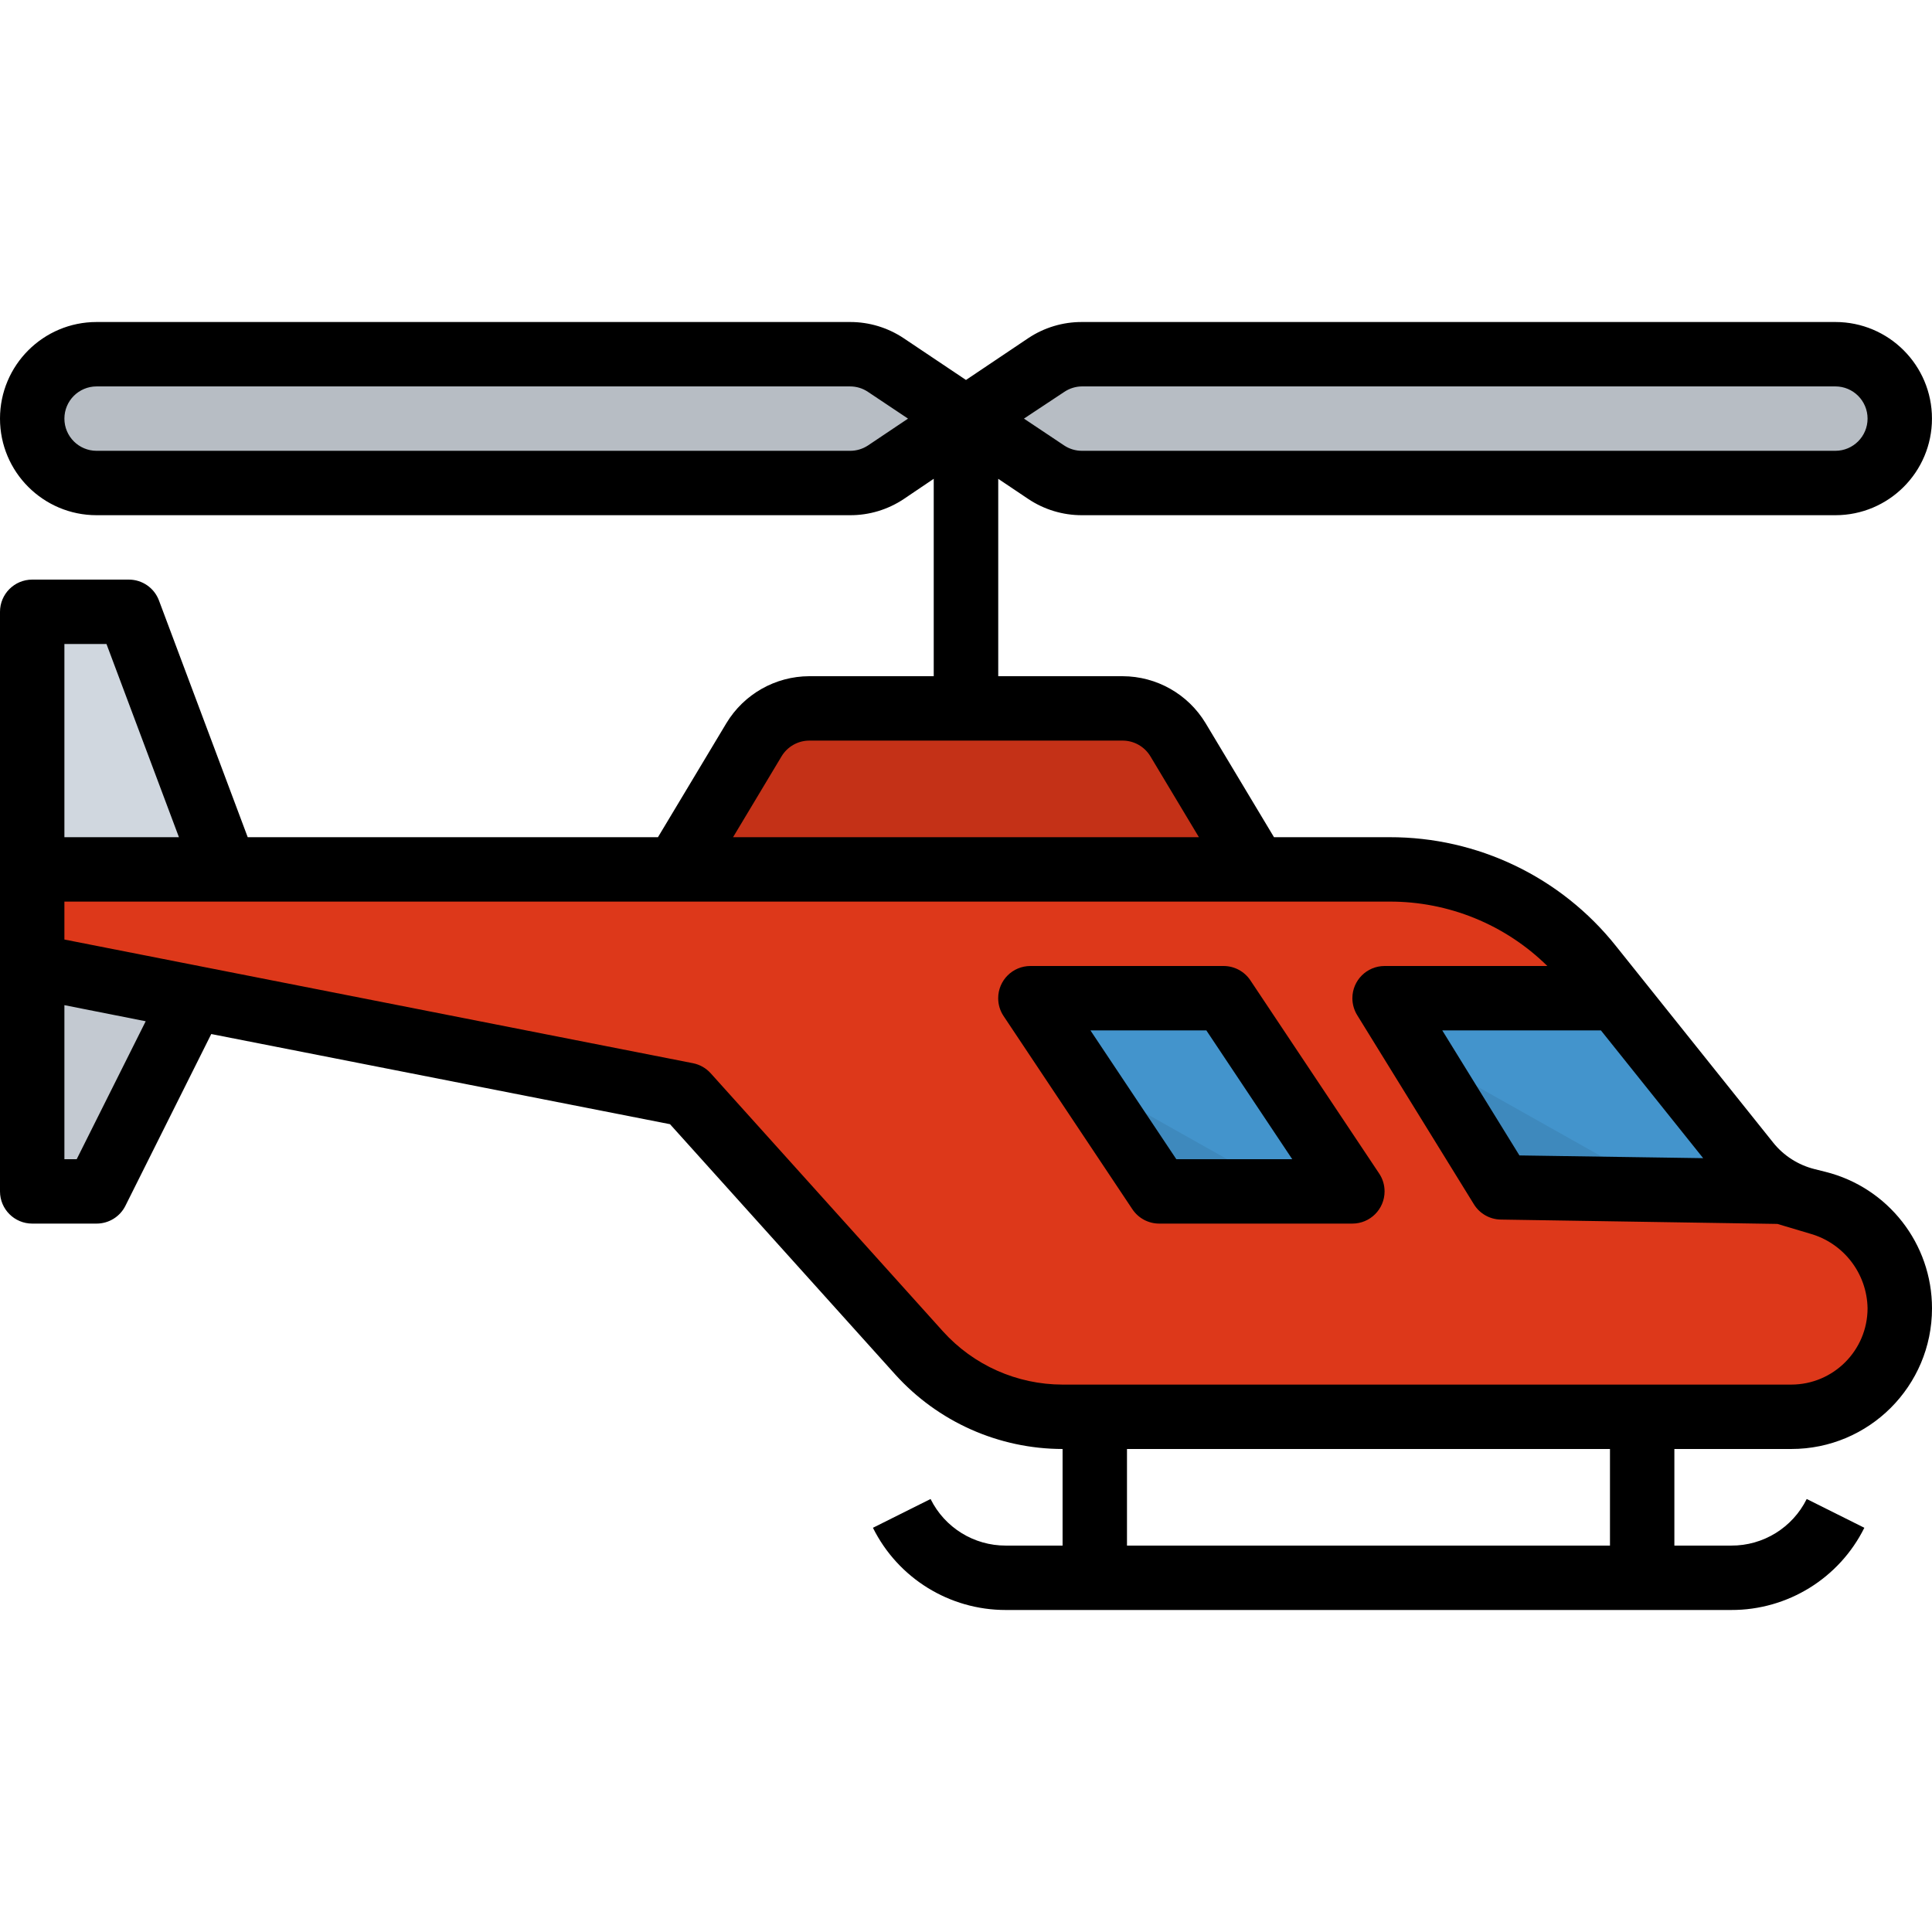 <?xml version="1.0" encoding="iso-8859-1"?>
<!-- Generator: Adobe Illustrator 21.0.0, SVG Export Plug-In . SVG Version: 6.00 Build 0)  -->
<svg version="1.1" id="Capa_1" xmlns="http://www.w3.org/2000/svg" xmlns:xlink="http://www.w3.org/1999/xlink" x="0px" y="0px"
	 viewBox="0 0 593.292 593.292" style="enable-background:new 0 0 593.292 593.292;" xml:space="preserve">
<g>
	<g>
		<g id="filled_outline_16_">
			<polygon style="fill:#C3C9D1;" points="9.888,365.862 29.664,365.862 56.362,305.792 56.362,305.792 9.888,296.646 			"/>
			<path style="fill:#DD381A;" d="M558.16,369.442l-3.411-0.85c-7.07-1.77-13.369-5.814-17.927-11.51l-48.352-60.436
				c-15.02-18.758-37.743-29.674-61.771-29.664H9.888v29.664l46.474,9.146l154.53,30.406l71.312,79.243
				c11.253,12.498,27.281,19.638,44.101,19.638h223.776c18.402,0.01,33.323-14.891,33.333-33.293
				C583.424,386.479,573.011,373.14,558.16,369.442z"/>
			<rect x="286.753" y="128.549" style="fill:#A4B0BF;" width="19.776" height="98.88"/>
			<path style="fill:#C43117;" d="M385.633,266.982H207.649l23.899-39.839c3.57-5.953,10.007-9.601,16.958-9.601h96.27
				c6.951,0,13.388,3.649,16.958,9.601L385.633,266.982z"/>
			<polygon style="fill:#D0D7DF;" points="69.216,266.982 9.888,266.982 9.888,187.877 39.552,187.877 			"/>
			<polygon style="fill:#4394CC;" points="375.745,306.534 415.297,365.862 355.969,365.862 316.417,306.534 			"/>
			<path style="fill:#4394CC;" d="M461.03,364.626l85.917,0.801c-3.896-2.076-7.337-4.914-10.125-8.346l-40.442-50.548h-71.194
				L461.03,364.626z"/>
			<path style="fill:#B7BDC4;" d="M260.985,148.325H29.664c-10.926,0-19.776-8.85-19.776-19.776l0,0
				c0-10.926,8.85-19.776,19.776-19.776h231.321c3.906,0,7.723,1.157,10.976,3.322l24.681,16.454l-24.72,16.454
				C268.678,147.159,264.881,148.315,260.985,148.325z"/>
			<path style="fill:#B7BDC4;" d="M332.297,108.773h231.321c10.926,0,19.776,8.85,19.776,19.776l0,0
				c0,10.926-8.85,19.776-19.776,19.776H332.297c-3.906,0-7.723-1.157-10.976-3.322l-24.681-16.454l24.72-16.454
				C324.604,109.93,328.401,108.773,332.297,108.773z"/>
			<polygon style="fill:#3E89BD;" points="509.491,365.081 435.696,323.571 461.03,364.626 			"/>
			<polygon style="fill:#3E89BD;" points="394.424,365.862 332.9,331.254 355.969,365.862 			"/>
			<path d="M315.824,153.269c4.865,3.233,10.57,4.954,16.414,4.944h231.38c16.384,0,29.664-13.28,29.664-29.664
				s-13.28-29.664-29.664-29.664h-231.38c-5.854-0.02-11.579,1.701-16.454,4.944l-19.143,12.854l-19.183-12.854
				c-4.865-3.233-10.57-4.954-16.414-4.944H29.664C13.28,98.885,0,112.165,0,128.549s13.28,29.664,29.664,29.664h231.38
				c5.854,0.02,11.579-1.701,16.454-4.944l9.255-6.249v60.633h-38.237c-10.412,0.03-20.053,5.498-25.442,14.407l-21.022,35.033
				H76.069l-27.251-72.687c-1.444-3.866-5.142-6.427-9.265-6.417H9.888c-5.458,0-9.888,4.43-9.888,9.888v177.985
				c0,5.458,4.43,9.888,9.888,9.888h19.776c3.748,0,7.179-2.116,8.85-5.468l26.361-52.743l140.875,27.686l69.137,76.83
				c13.131,14.565,31.81,22.891,51.418,22.911v29.664h-17.442c-9.799,0.02-18.758-5.527-23.098-14.308l-17.7,8.84
				c7.693,15.485,23.504,25.264,40.798,25.244H531.62c17.324,0.059,33.184-9.73,40.897-25.244l-17.7-8.84
				c-4.361,8.81-13.369,14.367-23.197,14.308h-17.443v-29.664h35.903c23.86,0.01,43.211-19.331,43.211-43.191
				c0.01-19.835-13.497-37.12-32.739-41.925l-3.392-0.85c-4.974-1.256-9.413-4.094-12.627-8.098l-48.313-60.406
				c-16.849-21.16-42.449-33.461-69.503-33.402H391.23l-21.022-35.043c-5.389-8.909-15.03-14.367-25.442-14.397h-38.237V147.03
				L315.824,153.269z M326.819,120.352c1.602-1.078,3.491-1.671,5.419-1.691h231.38c5.458,0,9.888,4.43,9.888,9.888
				c0,5.458-4.43,9.888-9.888,9.888h-231.38c-1.948,0-3.856-0.574-5.478-1.661l-12.32-8.227L326.819,120.352z M266.502,136.826
				c-1.622,1.058-3.52,1.622-5.458,1.612H29.664c-5.458,0-9.888-4.43-9.888-9.888c0-5.458,4.43-9.888,9.888-9.888h231.38
				c1.948,0,3.856,0.574,5.478,1.661l12.32,8.227L266.502,136.826z M19.776,197.766H32.7l22.248,59.328H19.776V197.766z
				 M23.553,355.974h-3.777V308.67l24.967,4.944L23.553,355.974z M494.402,474.63h-148.32v-29.664h148.32V474.63z M491.623,316.422
				l31.394,39.236l-56.421-0.84l-23.692-38.395H491.623z M385.633,276.87h41.085c18.125-0.049,35.538,7.06,48.451,19.776h-49.984
				c-5.458,0-9.888,4.43-9.888,9.888c0,1.829,0.514,3.629,1.473,5.191l35.844,58.092c1.77,2.877,4.895,4.647,8.266,4.697
				l84.928,1.335l9.957,2.966c10.343,2.877,17.561,12.212,17.739,22.95c-0.02,12.934-10.491,23.405-23.425,23.425H326.305
				c-14.011-0.01-27.37-5.962-36.754-16.365l-71.313-79.243c-1.434-1.592-3.342-2.67-5.438-3.085l-193.024-37.98V276.87
				C19.776,276.87,385.633,276.87,385.633,276.87z M344.766,227.43c3.471,0.01,6.694,1.829,8.494,4.806l14.911,24.859h-143.06
				l14.911-24.859c1.8-2.976,5.023-4.796,8.494-4.806H344.766z"/>
			<path d="M347.742,371.35c1.839,2.749,4.924,4.4,8.227,4.4h59.328c5.458,0,9.888-4.43,9.888-9.888
				c0-1.958-0.573-3.866-1.661-5.488l-39.552-59.328c-1.839-2.749-4.924-4.4-8.227-4.4h-59.328c-5.458,0-9.888,4.43-9.888,9.888
				c0,1.958,0.574,3.866,1.661,5.488L347.742,371.35z M370.455,316.422l26.371,39.552H361.23l-26.371-39.552H370.455z"/>
		</g>
	</g>
</g>
<g>
</g>
<g>
</g>
<g>
</g>
<g>
</g>
<g>
</g>
<g>
</g>
<g>
</g>
<g>
</g>
<g>
</g>
<g>
</g>
<g>
</g>
<g>
</g>
<g>
</g>
<g>
</g>
<g>
</g>
</svg>

